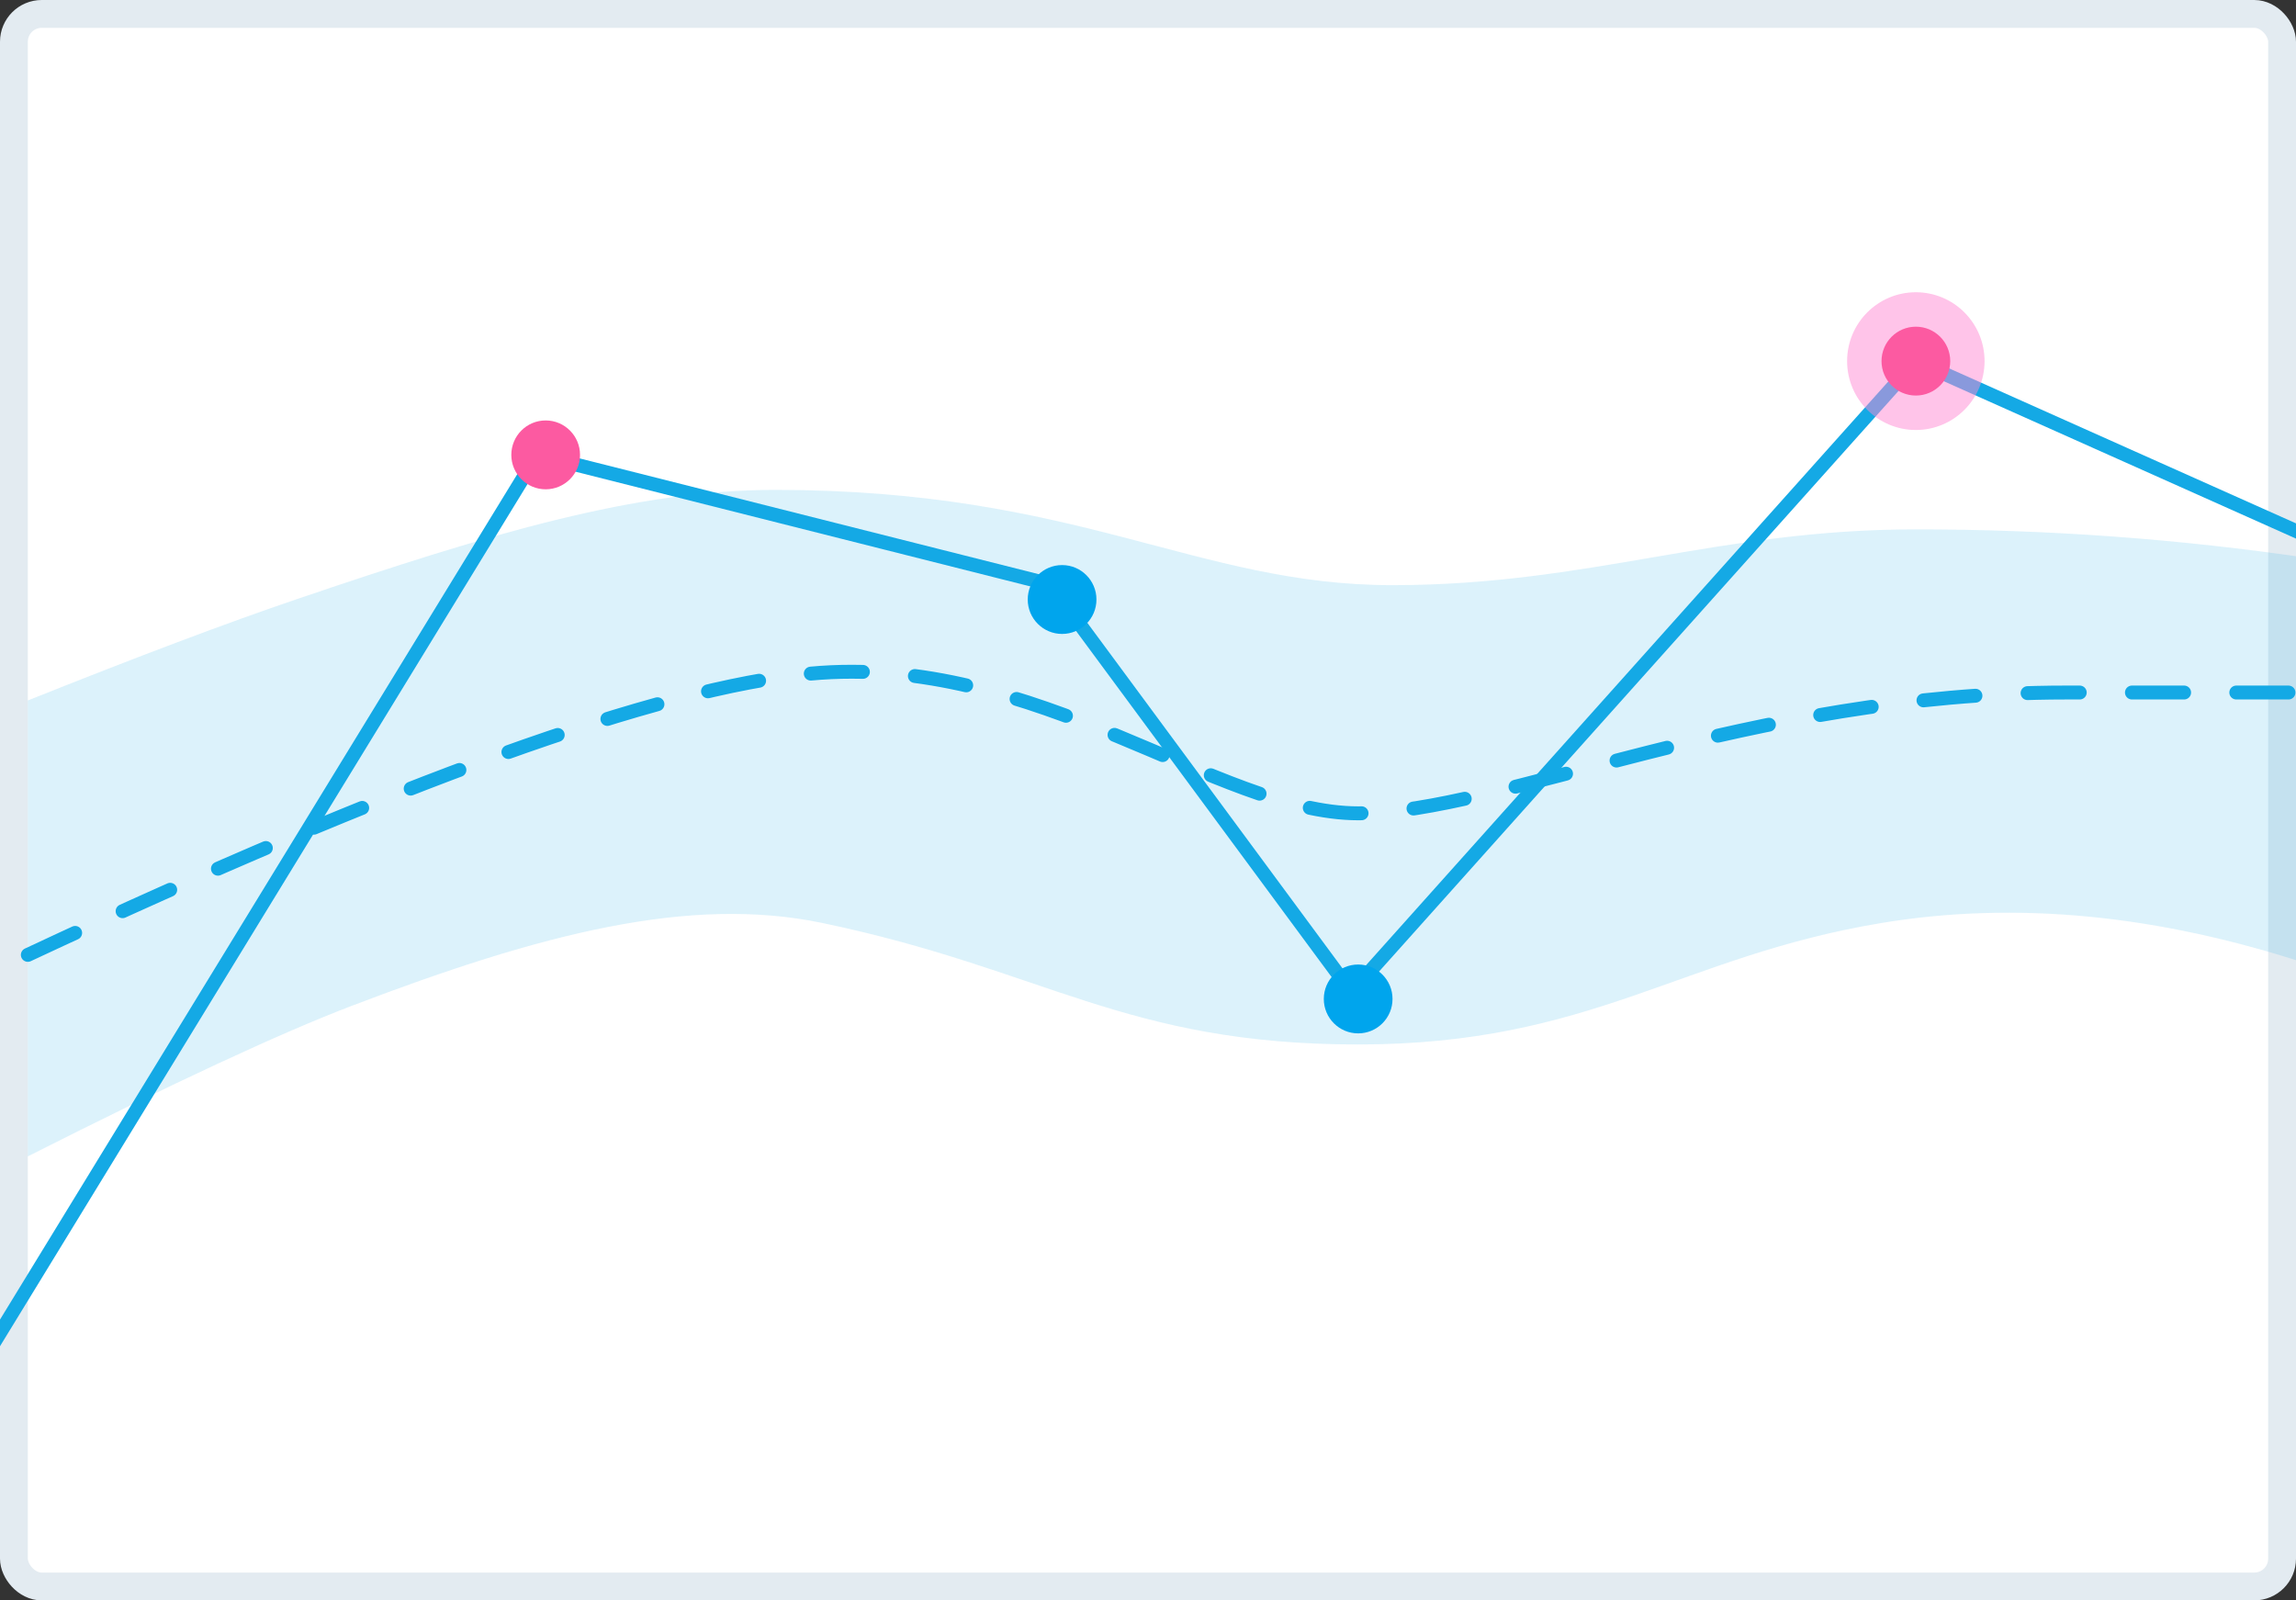 <?xml version="1.0" encoding="UTF-8"?>
<svg width="165px" height="115px" viewBox="0 0 165 115" version="1.1" xmlns="http://www.w3.org/2000/svg" xmlns:xlink="http://www.w3.org/1999/xlink">
    <rect x="0" y="0" width="165" height="115" fill="#333333" stroke="none"/>
    <title>img_sensitivity_typ02</title>
    <g id="Cloudradar" stroke="none" stroke-width="1" fill="none" fill-rule="evenodd">
        <g id="OCP-Asset_수정" transform="translate(-310, -421)">
            <g id="민감도-설정-기본" transform="translate(100, 207)">
                <g id="Group-11-Copy" transform="translate(0, 59)">
                    <g id="중간민감도" transform="translate(208.634, 155)">
                        <rect id="Rectangle" stroke="#E3EBF1" stroke-width="2" fill="#FFFFFF" x="2.366" y="1" width="163" height="113" rx="2"></rect>
                        <g id="Group-24" transform="translate(0, 21)">
                            <g id="Group-25" transform="translate(0, 4.949)">
                                <path d="M3.366,24.385 C11.268,21.226 17.686,18.807 22.621,17.13 C36.759,12.324 47.095,9.253 57.078,9.253 C78.952,9.253 87.316,16.099 101.438,16.099 C115.561,16.099 124.768,12.09 139.046,12.09 C148.565,12.09 157.993,12.779 167.329,14.158 L167.329,43.359 C156.474,39.771 146.224,38.776 136.58,40.374 C122.114,42.771 115.764,49.104 98.969,49.104 C82.174,49.104 76.468,43.714 60.463,40.374 C50.977,38.395 40.359,41.088 26.607,46.342 C21.527,48.283 13.78,51.884 3.366,57.145 L3.366,24.385 Z" id="Path-5" fill="#14A9E5" opacity="0.151"></path>
                                <polygon id="Path" stroke="#14A9E5" stroke-linecap="round" stroke-linejoin="round" points="167.329 92.062 0.605 92.062 2.07752666e-17 72.062 39.974 6.737 76.838 16.034 98.479 45.338 139.046 -4.90199373e-13 169.305 13.52"></polygon>
                                <path d="M3.366,42.666 C29.993,30.21 48.732,23.474 59.581,22.459 C75.855,20.937 88.837,32.489 98.969,32.494 C109.101,32.498 127.088,23.814 149.828,23.814 C164.989,23.814 171.149,23.814 168.31,23.814" id="Path-6" stroke="#14A9E5" stroke-linecap="round" stroke-dasharray="3.75"></path>
                                <ellipse id="Oval-Copy-2" fill="#00A5ED" cx="98.969" cy="45.833" rx="2.469" ry="2.474"></ellipse>
                                <ellipse id="Oval-Copy-4" fill="#00A5ED" cx="77.692" cy="17.13" rx="2.469" ry="2.474"></ellipse>
                            </g>
                            <g id="Group-28" transform="translate(38.111, 0)">
                                <g id="Group-27" transform="translate(95.996, 0)">
                                    <ellipse id="Oval-Copy-2" fill="#FF8AD3" opacity="0.497" cx="4.939" cy="4.949" rx="4.939" ry="4.949"></ellipse>
                                    <ellipse id="Oval-Copy-2" fill="#FC5AA1" cx="4.942" cy="4.949" rx="2.469" ry="2.474"></ellipse>
                                </g>
                                <g id="Group-27-Copy" transform="translate(0, 9.212)" fill="#FC5AA1">
                                    <ellipse id="Oval-Copy-2" cx="2.469" cy="2.474" rx="2.469" ry="2.474"></ellipse>
                                </g>
                            </g>
                        </g>
                    </g>
                </g>
            </g>
        </g>
    </g>
</svg>